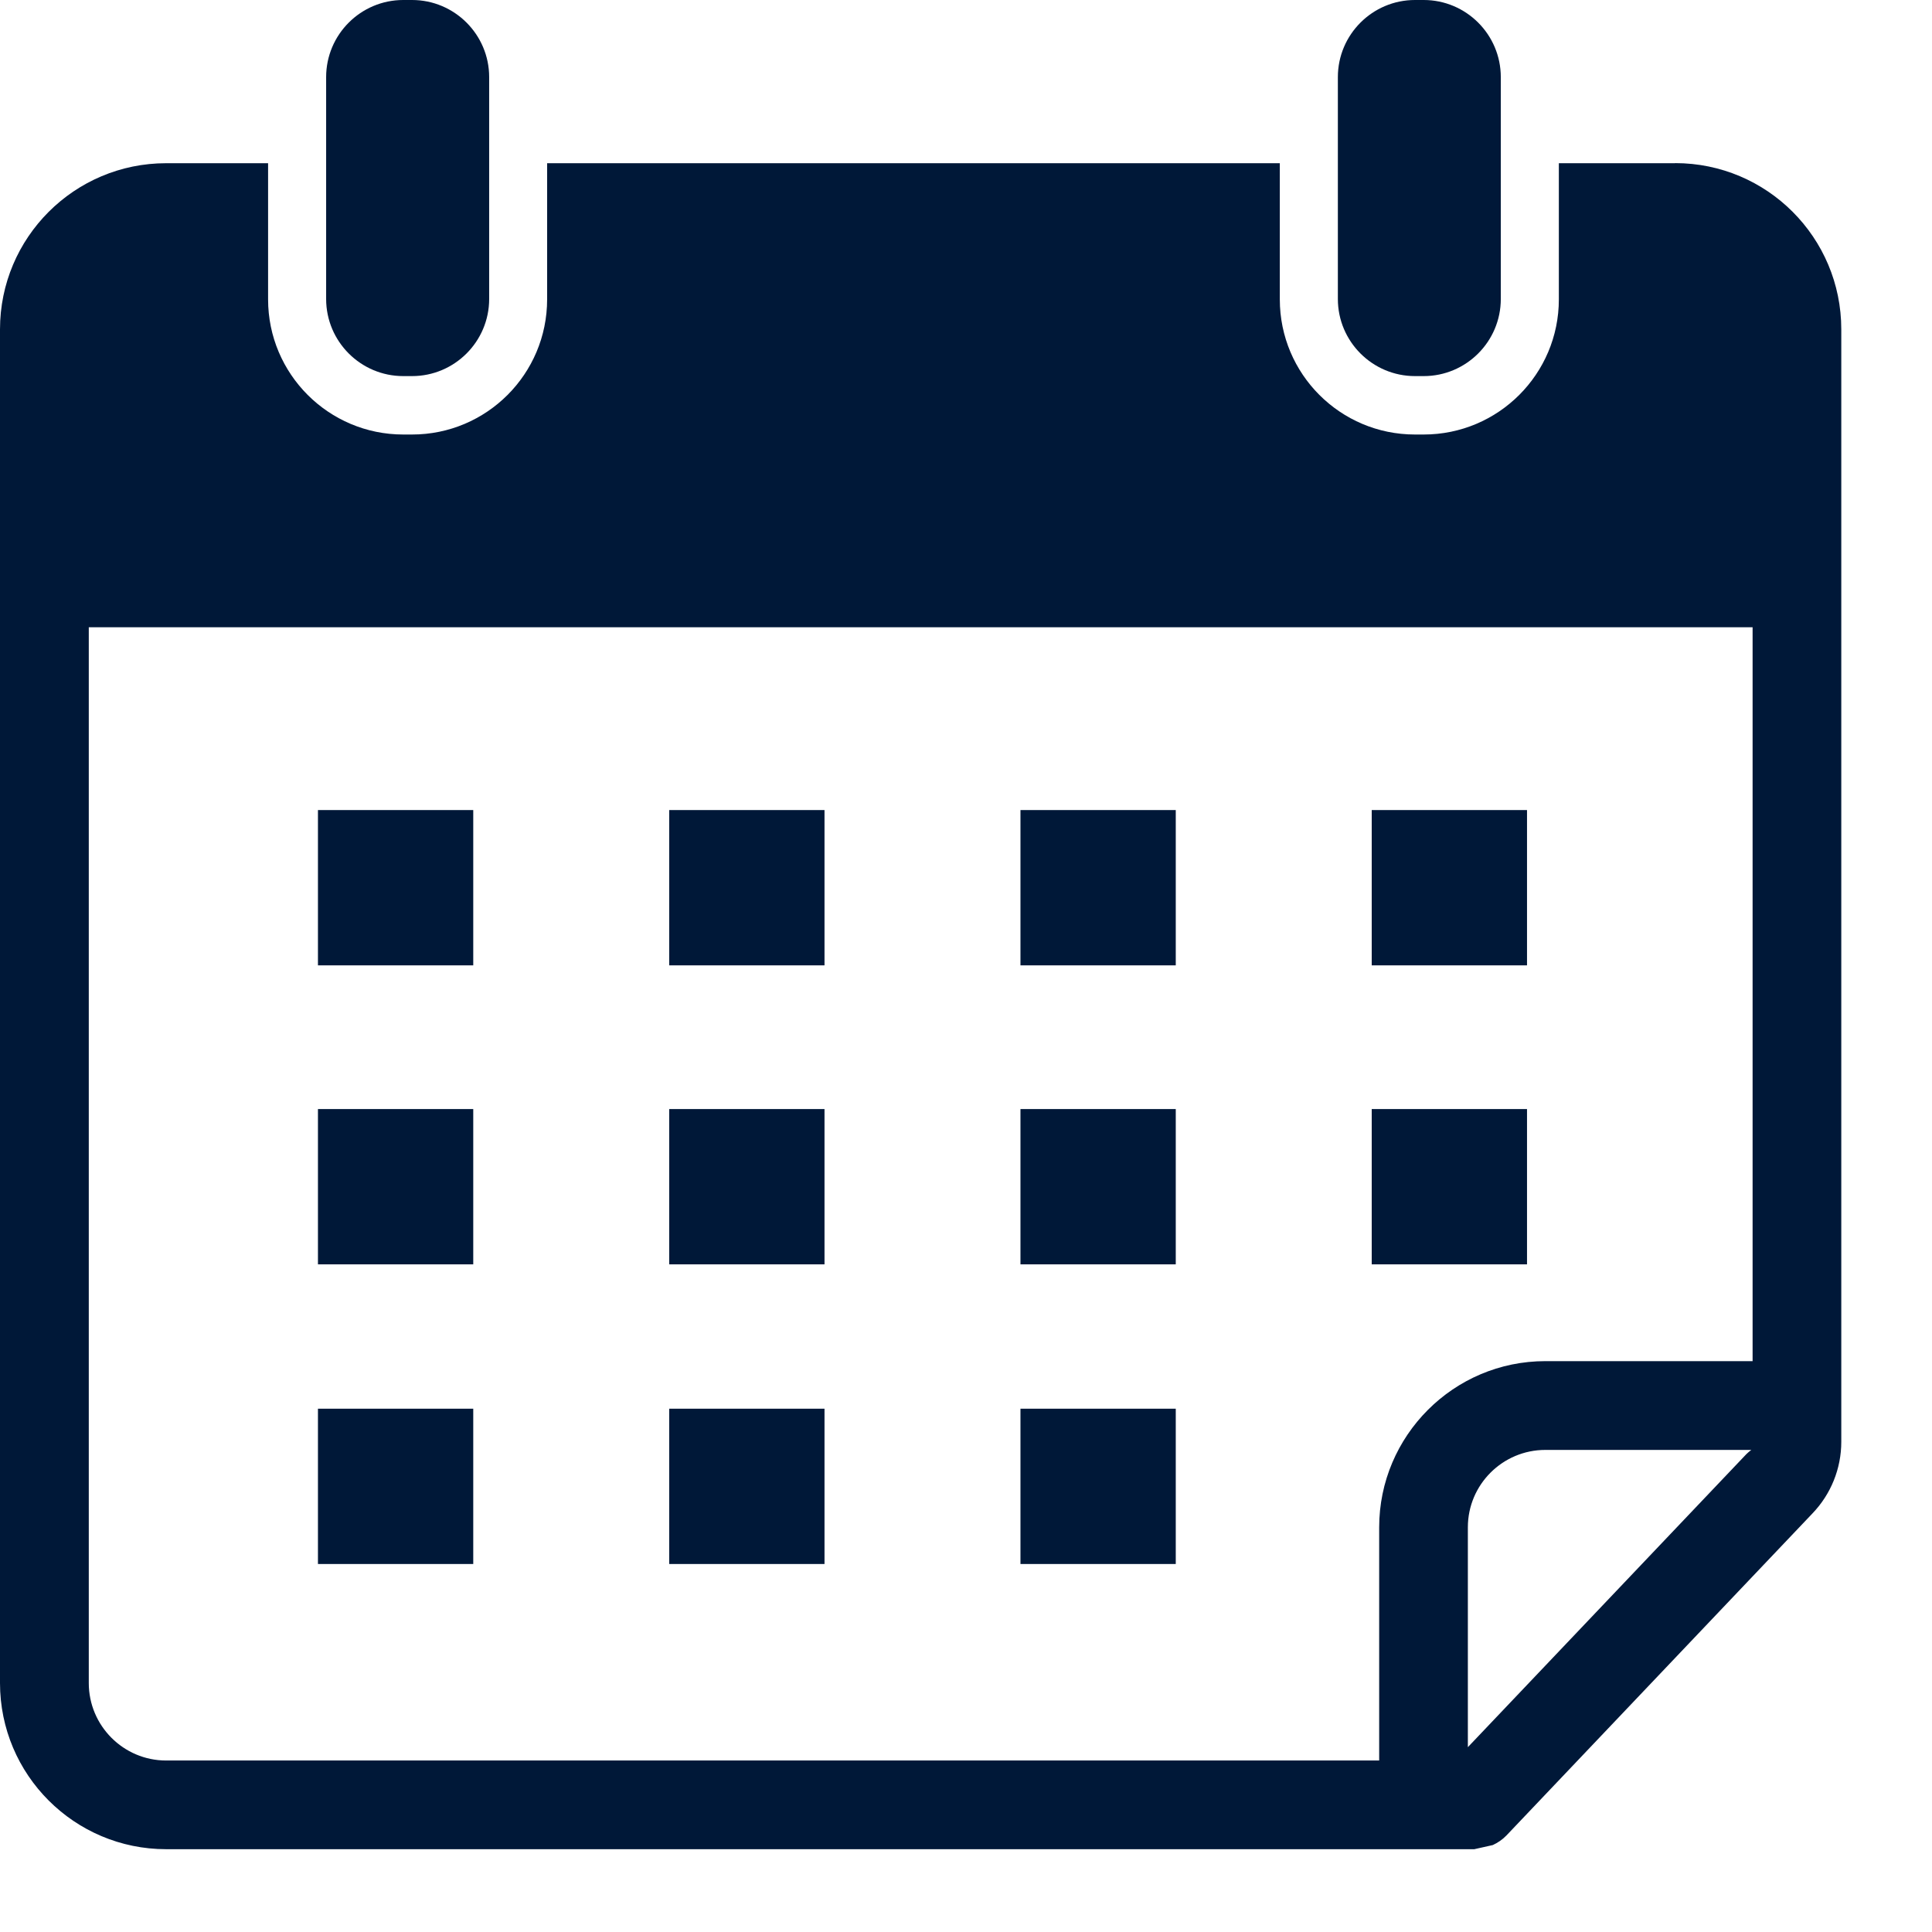 <svg width="21" height="21" viewBox="0 0 21 21" fill="none" xmlns="http://www.w3.org/2000/svg">
<path d="M18.208 1.774H16.944V3.254C16.944 4.065 16.286 4.723 15.475 4.723H15.38C14.568 4.723 13.911 4.065 13.911 3.254V1.774H5.947V3.254C5.947 4.065 5.29 4.723 4.479 4.723H4.383C3.572 4.723 2.914 4.065 2.914 3.254V1.774H1.806C0.809 1.774 0 2.582 0 3.58V18.294C0 19.291 0.809 20.1 1.806 20.1H16.025L16.226 20.055C16.28 20.03 16.331 19.996 16.375 19.95L19.681 16.471C19.686 16.465 19.692 16.459 19.698 16.453C19.901 16.243 20.014 15.963 20.014 15.672V3.58C20.014 2.582 19.206 1.773 18.208 1.773L18.208 1.774ZM18.982 15.806L15.955 18.991V16.601C15.955 16.137 16.333 15.76 16.797 15.76H19.036C19.017 15.774 18.999 15.789 18.982 15.806ZM19.05 14.795H16.797C15.801 14.795 14.991 15.606 14.991 16.602V19.136H1.806C1.342 19.136 0.965 18.758 0.965 18.294V6.818H19.05L19.05 14.795L19.05 14.795Z" fill="#001838"/>
<path d="M4.479 4.088C4.941 4.088 5.317 3.712 5.317 3.25V0.838C5.317 0.376 4.941 0 4.479 0L4.383 0C3.921 0 3.545 0.376 3.545 0.838V3.25C3.545 3.712 3.921 4.088 4.383 4.088L4.479 4.088Z" fill="#001838"/>
<path d="M15.475 4.088C15.937 4.088 16.313 3.712 16.313 3.25V0.838C16.313 0.376 15.937 0 15.475 0H15.38C14.918 0 14.542 0.376 14.542 0.838L14.542 3.25C14.542 3.712 14.918 4.088 15.38 4.088H15.475Z" fill="#001838"/>
<path d="M3.456 8.805H5.144V10.493H3.456V8.805Z" fill="#001838"/>
<path d="M7.274 8.805H8.962V10.493H7.274V8.805Z" fill="#001838"/>
<path d="M11.092 8.805H12.78V10.493H11.092V8.805Z" fill="#001838"/>
<path d="M14.91 8.805H16.598V10.493H14.91V8.805Z" fill="#001838"/>
<path d="M3.456 12.055H5.144V13.743H3.456V12.055Z" fill="#001838"/>
<path d="M7.274 12.055H8.962V13.743H7.274V12.055Z" fill="#001838"/>
<path d="M11.092 12.055H12.78V13.743H11.092V12.055Z" fill="#001838"/>
<path d="M14.91 12.055H16.598V13.743H14.91V12.055Z" fill="#001838"/>
<path d="M3.456 15.312H5.144V17H3.456V15.312Z" fill="#001838"/>
<path d="M7.274 15.312H8.962V17H7.274V15.312Z" fill="#001838"/>
<path d="M11.092 15.312H12.78V17H11.092V15.312Z" fill="#001838"/>
</svg>
